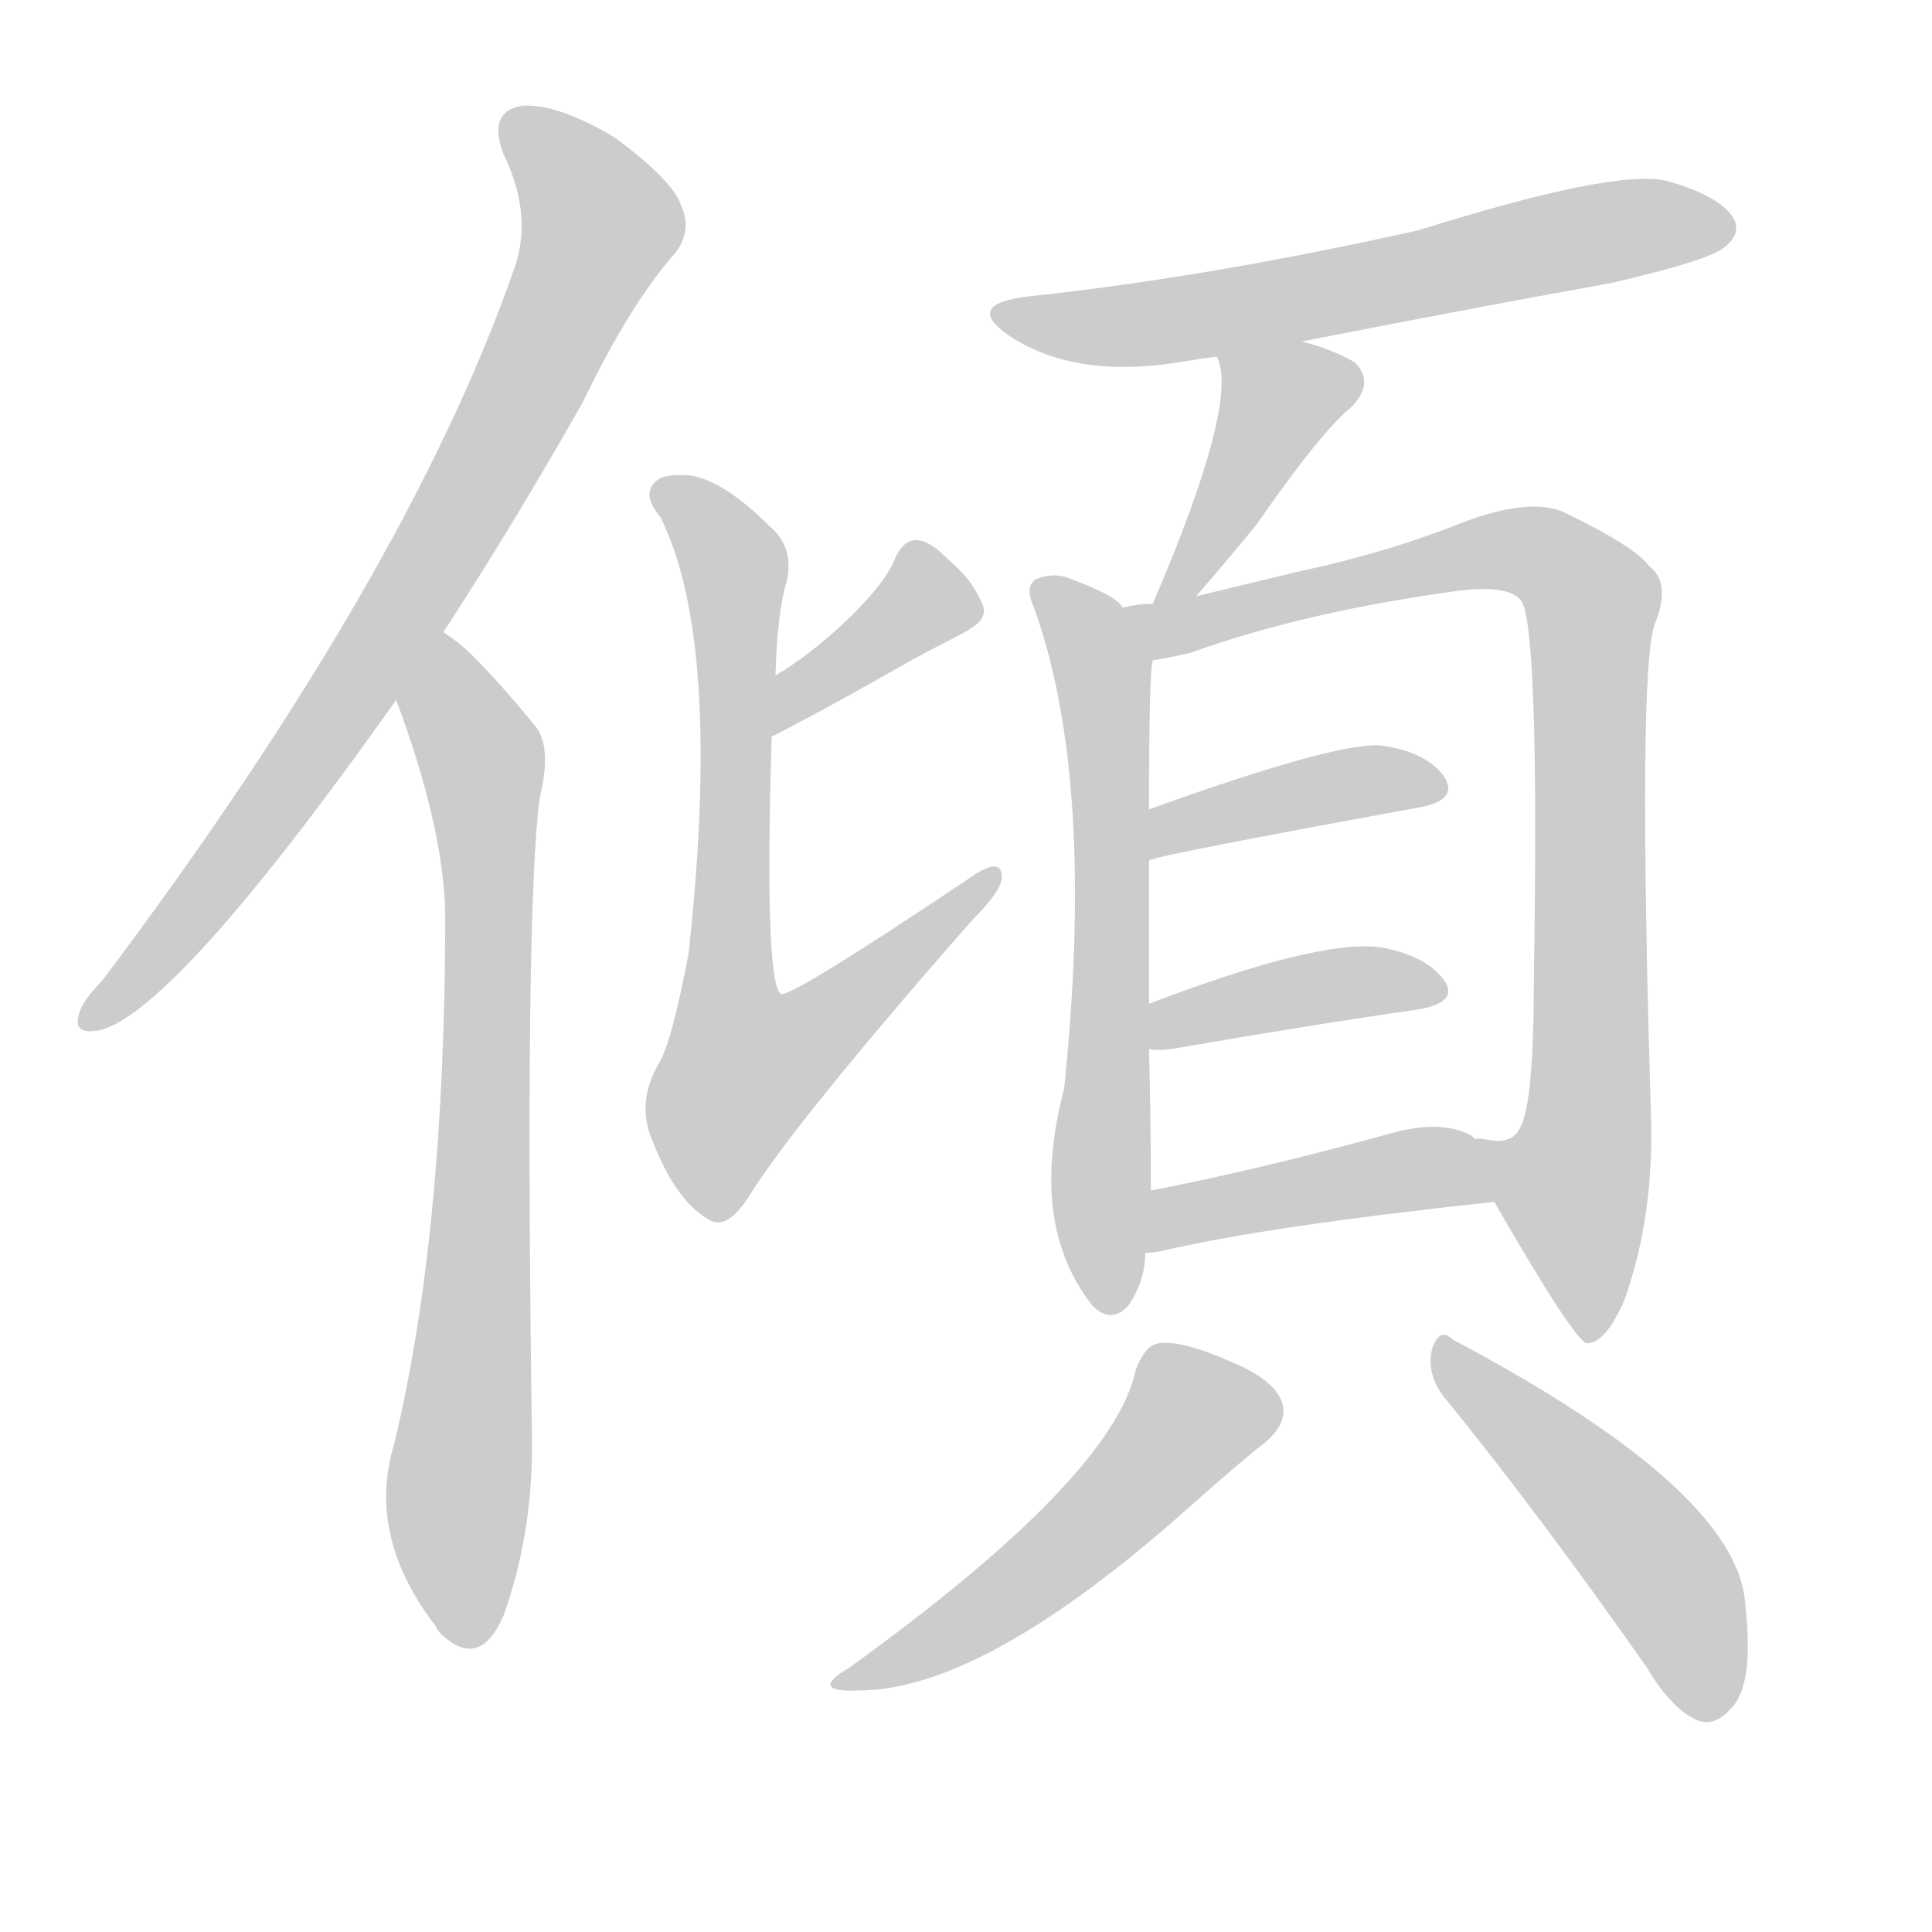 <!--
AnimCJK 2016-2018 Copyright Francois Mizessyn - https://github.com/parsimonhi/animCJK
Derived from:
    MakeMeAHanzi project - https://github.com/skishore/makemeahanzi
    Arphic PL KaitiM GB - https://apps.ubuntu.com/cat/applications/precise/fonts-arphic-gkai00mp/
    Arphic PL UKai - https://apps.ubuntu.com/cat/applications/fonts-arphic-ukai/
You can redistribute and/or modify this file under the terms of the Arphic Public License
as published by Arphic Technology Co., Ltd.
You should have received a copy of this license (the directory "APL") along with this file;
if not, see http://ftp.gnu.org/non-gnu/chinese-fonts-truetype/LICENSE.
-->
<svg id="z20670" class="acjk" version="1.1" viewBox="0 0 1024 1024" xmlns="http://www.w3.org/2000/svg" xmlns:xlink="http://www.w3.org/1999/xlink">
<style>
<![CDATA[
@keyframes z20670k {
	from {
		stroke:#ccc;
		stroke-dashoffset:3334;
	}
	1% {
		stroke:#c00;
		stroke-dashoffset:3334;
	}
	75% {
		stroke:#c00;
		stroke-dashoffset:0;
	}
	to {
		stroke:#000;
	}
}
#z20670 path[clip-path] {
	animation:z20670k 1s linear both;
	stroke-dasharray:3334;
	stroke-width:128;
	stroke-linecap:round;
	fill:none;
}
#z20670 path[clip-path="url(#z20670c1)"] {animation-delay:1s;}
#z20670 path[clip-path="url(#z20670c2)"] {animation-delay:2s;}
#z20670 path[clip-path="url(#z20670c3)"] {animation-delay:3s;}
#z20670 path[clip-path="url(#z20670c4)"] {animation-delay:4s;}
#z20670 path[clip-path="url(#z20670c5)"] {animation-delay:5s;}
#z20670 path[clip-path="url(#z20670c6)"] {animation-delay:6s;}
#z20670 path[clip-path="url(#z20670c7)"] {animation-delay:7s;}
#z20670 path[clip-path="url(#z20670c8)"] {animation-delay:8s;}
#z20670 path[clip-path="url(#z20670c9)"] {animation-delay:9s;}
#z20670 path[clip-path="url(#z20670c10)"] {animation-delay:10s;}
#z20670 path[clip-path="url(#z20670c11)"] {animation-delay:11s;}
#z20670 path[clip-path="url(#z20670c12)"] {animation-delay:12s;}
#z20670 path[clip-path="url(#z20670c13)"] {animation-delay:13s;}
#z20670 path {fill:#ccc;}
]]>
</style>
<path id="z20670d1" d="M235 335Q271 280 309 213Q334 161 358 134Q367 122 361 109Q357 96 326 73Q296 55 277 56Q258 59 267 82Q283 115 272 144Q215 306 54 520Q44 530 42 537Q38 549 53 546Q93 536 210 371C227 347 227 347 235 335Z"/>
<path id="z20670d2" d="M210 371Q235 438 236 484Q236 653 209 765Q194 814 231 862Q232 865 236 868Q255 884 267 856Q282 814 282 766Q278 486 286 423Q293 395 283 384Q265 362 251 348Q244 341 235 335C222 327 205 357 210 371Z"/>
<path id="z20670d3" d="M409 391C408 390 408 390 410 390C460 364 478 352 500 341C513 334 524 330 521 321C516 309 510 303 502 296C496 290 482 277 474 297C466 316 432 346 411 358C402 364 400 397 409 391Z"/>
<path id="z20670d4" d="M411 358Q412 324 417 308Q421 290 408 279Q384 255 366 252Q354 251 349 254Q339 261 350 274Q383 340 365 505Q356 553 349 564Q337 585 346 605Q358 636 375 646Q385 653 397 634Q422 594 515 488Q531 472 531 465Q531 453 513 466Q422 527 414 527Q405 521 409 391C410 369 410 369 411 358Z"/>
<path id="z20670d5" d="M690 181Q771 165 854 150Q906 138 914 131Q923 124 919 116Q912 104 884 96Q857 89 752 122Q640 147 546 157Q510 161 535 178Q571 202 631 191Q637 190 645 189C675 184 675 184 690 181Z"/>
<path id="z20670d6" d="M634 316Q653 294 666 278Q700 229 716 216Q729 203 718 192Q706 185 690 181C675 178 640 175 645 189Q657 213 611 320C608 327 629 322 634 316Z"/>
<path id="z20670d7" d="M595 322Q592 316 568 307Q559 303 549 307Q543 311 548 322Q581 413 564 577Q545 649 579 692Q589 702 598 692Q607 679 607 664C609 642 609 642 610 631Q610 594 609 556C609 540 609 540 609 532Q609 487 609 456C609 438 609 438 609 429Q609 356 611 350C613 339 601 331 595 322Z"/>
<path id="z20670d8" d="M792 637Q834 710 841 712Q851 712 861 689Q877 644 875 590Q868 356 877 331Q886 309 874 300Q867 290 830 272Q812 263 775 277Q735 293 688 303Q663 309 634 316C619 319 619 319 611 320Q604 320 595 322C584 324 600 352 611 350Q618 349 631 346Q692 324 774 313Q799 310 806 318Q816 330 813 517Q813 584 806 597Q802 607 788 604Q782 603 782 604C771 604 787 627 792 637Z"/>
<path id="z20670d9" d="M609 456Q615 453 752 428Q774 424 765 411Q755 398 731 395Q706 394 609 429C600 432 600 458 609 456Z"/>
<path id="z20670d10" d="M609 556Q613 557 621 556Q696 543 752 535Q774 531 765 519Q755 506 731 502Q698 498 609 532C602 535 601 556 609 556Z"/>
<path id="z20670d11" d="M607 664Q611 664 616 663Q671 650 792 637C803 635 791 611 782 604C781 603 781 603 780 602Q764 593 736 601Q667 620 610 631C599 633 596 664 607 664Z"/>
<path id="z20670d12" d="M602 726Q590 783 450 884Q428 897 455 896Q521 896 629 800Q657 775 670 765Q682 755 680 745Q677 732 653 722Q626 710 614 712Q607 713 602 726Z"/>
<path id="z20670d13" d="M765 740Q814 800 873 884Q886 906 900 912Q909 915 917 906Q930 894 925 850Q921 790 770 710Q763 703 759 715Q756 728 765 740Z"/>
<defs>
	<clipPath id="z20670c1"><use xlink:href="#z20670d1"></use></clipPath>
	<clipPath id="z20670c2"><use xlink:href="#z20670d2"></use></clipPath>
	<clipPath id="z20670c3"><use xlink:href="#z20670d3"></use></clipPath>
	<clipPath id="z20670c4"><use xlink:href="#z20670d4"></use></clipPath>
	<clipPath id="z20670c5"><use xlink:href="#z20670d5"></use></clipPath>
	<clipPath id="z20670c6"><use xlink:href="#z20670d6"></use></clipPath>
	<clipPath id="z20670c7"><use xlink:href="#z20670d7"></use></clipPath>
	<clipPath id="z20670c8"><use xlink:href="#z20670d8"></use></clipPath>
	<clipPath id="z20670c9"><use xlink:href="#z20670d9"></use></clipPath>
	<clipPath id="z20670c10"><use xlink:href="#z20670d10"></use></clipPath>
	<clipPath id="z20670c11"><use xlink:href="#z20670d11"></use></clipPath>
	<clipPath id="z20670c12"><use xlink:href="#z20670d12"></use></clipPath>
	<clipPath id="z20670c13"><use xlink:href="#z20670d13"></use></clipPath>
</defs>
<path pathLength="3333" clip-path="url(#z20670c1)" d="M273 66L317 128L194 355L47 540"/>
<path pathLength="3333" clip-path="url(#z20670c2)" d="M235 344L259 466L244 869"/>
<path pathLength="3333" clip-path="url(#z20670c3)" d="M487 296L501 322L417 382"/>
<path pathLength="3333" clip-path="url(#z20670c4)" d="M352 259L389 299L388 586L523 465"/>
<path pathLength="3333" clip-path="url(#z20670c5)" d="M531 165L614 171L916 120"/>
<path pathLength="3333" clip-path="url(#z20670c6)" d="M653 196L681 225L620 313"/>
<path pathLength="3333" clip-path="url(#z20670c7)" d="M553 311L586 373L584 691"/>
<path pathLength="3333" clip-path="url(#z20670c8)" d="M604 324L795 291L844 317L837 623L818 659L790 609"/>
<path pathLength="3333" clip-path="url(#z20670c9)" d="M616 447L761 417"/>
<path pathLength="3333" clip-path="url(#z20670c10)" d="M617 548L762 521"/>
<path pathLength="3333" clip-path="url(#z20670c11)" d="M611 657L786 621"/>
<path pathLength="3333" clip-path="url(#z20670c12)" d="M676 748L627 751L538 843L449 889"/>
<path pathLength="3333" clip-path="url(#z20670c13)" d="M765 717L886 841L903 907"/>
</svg>